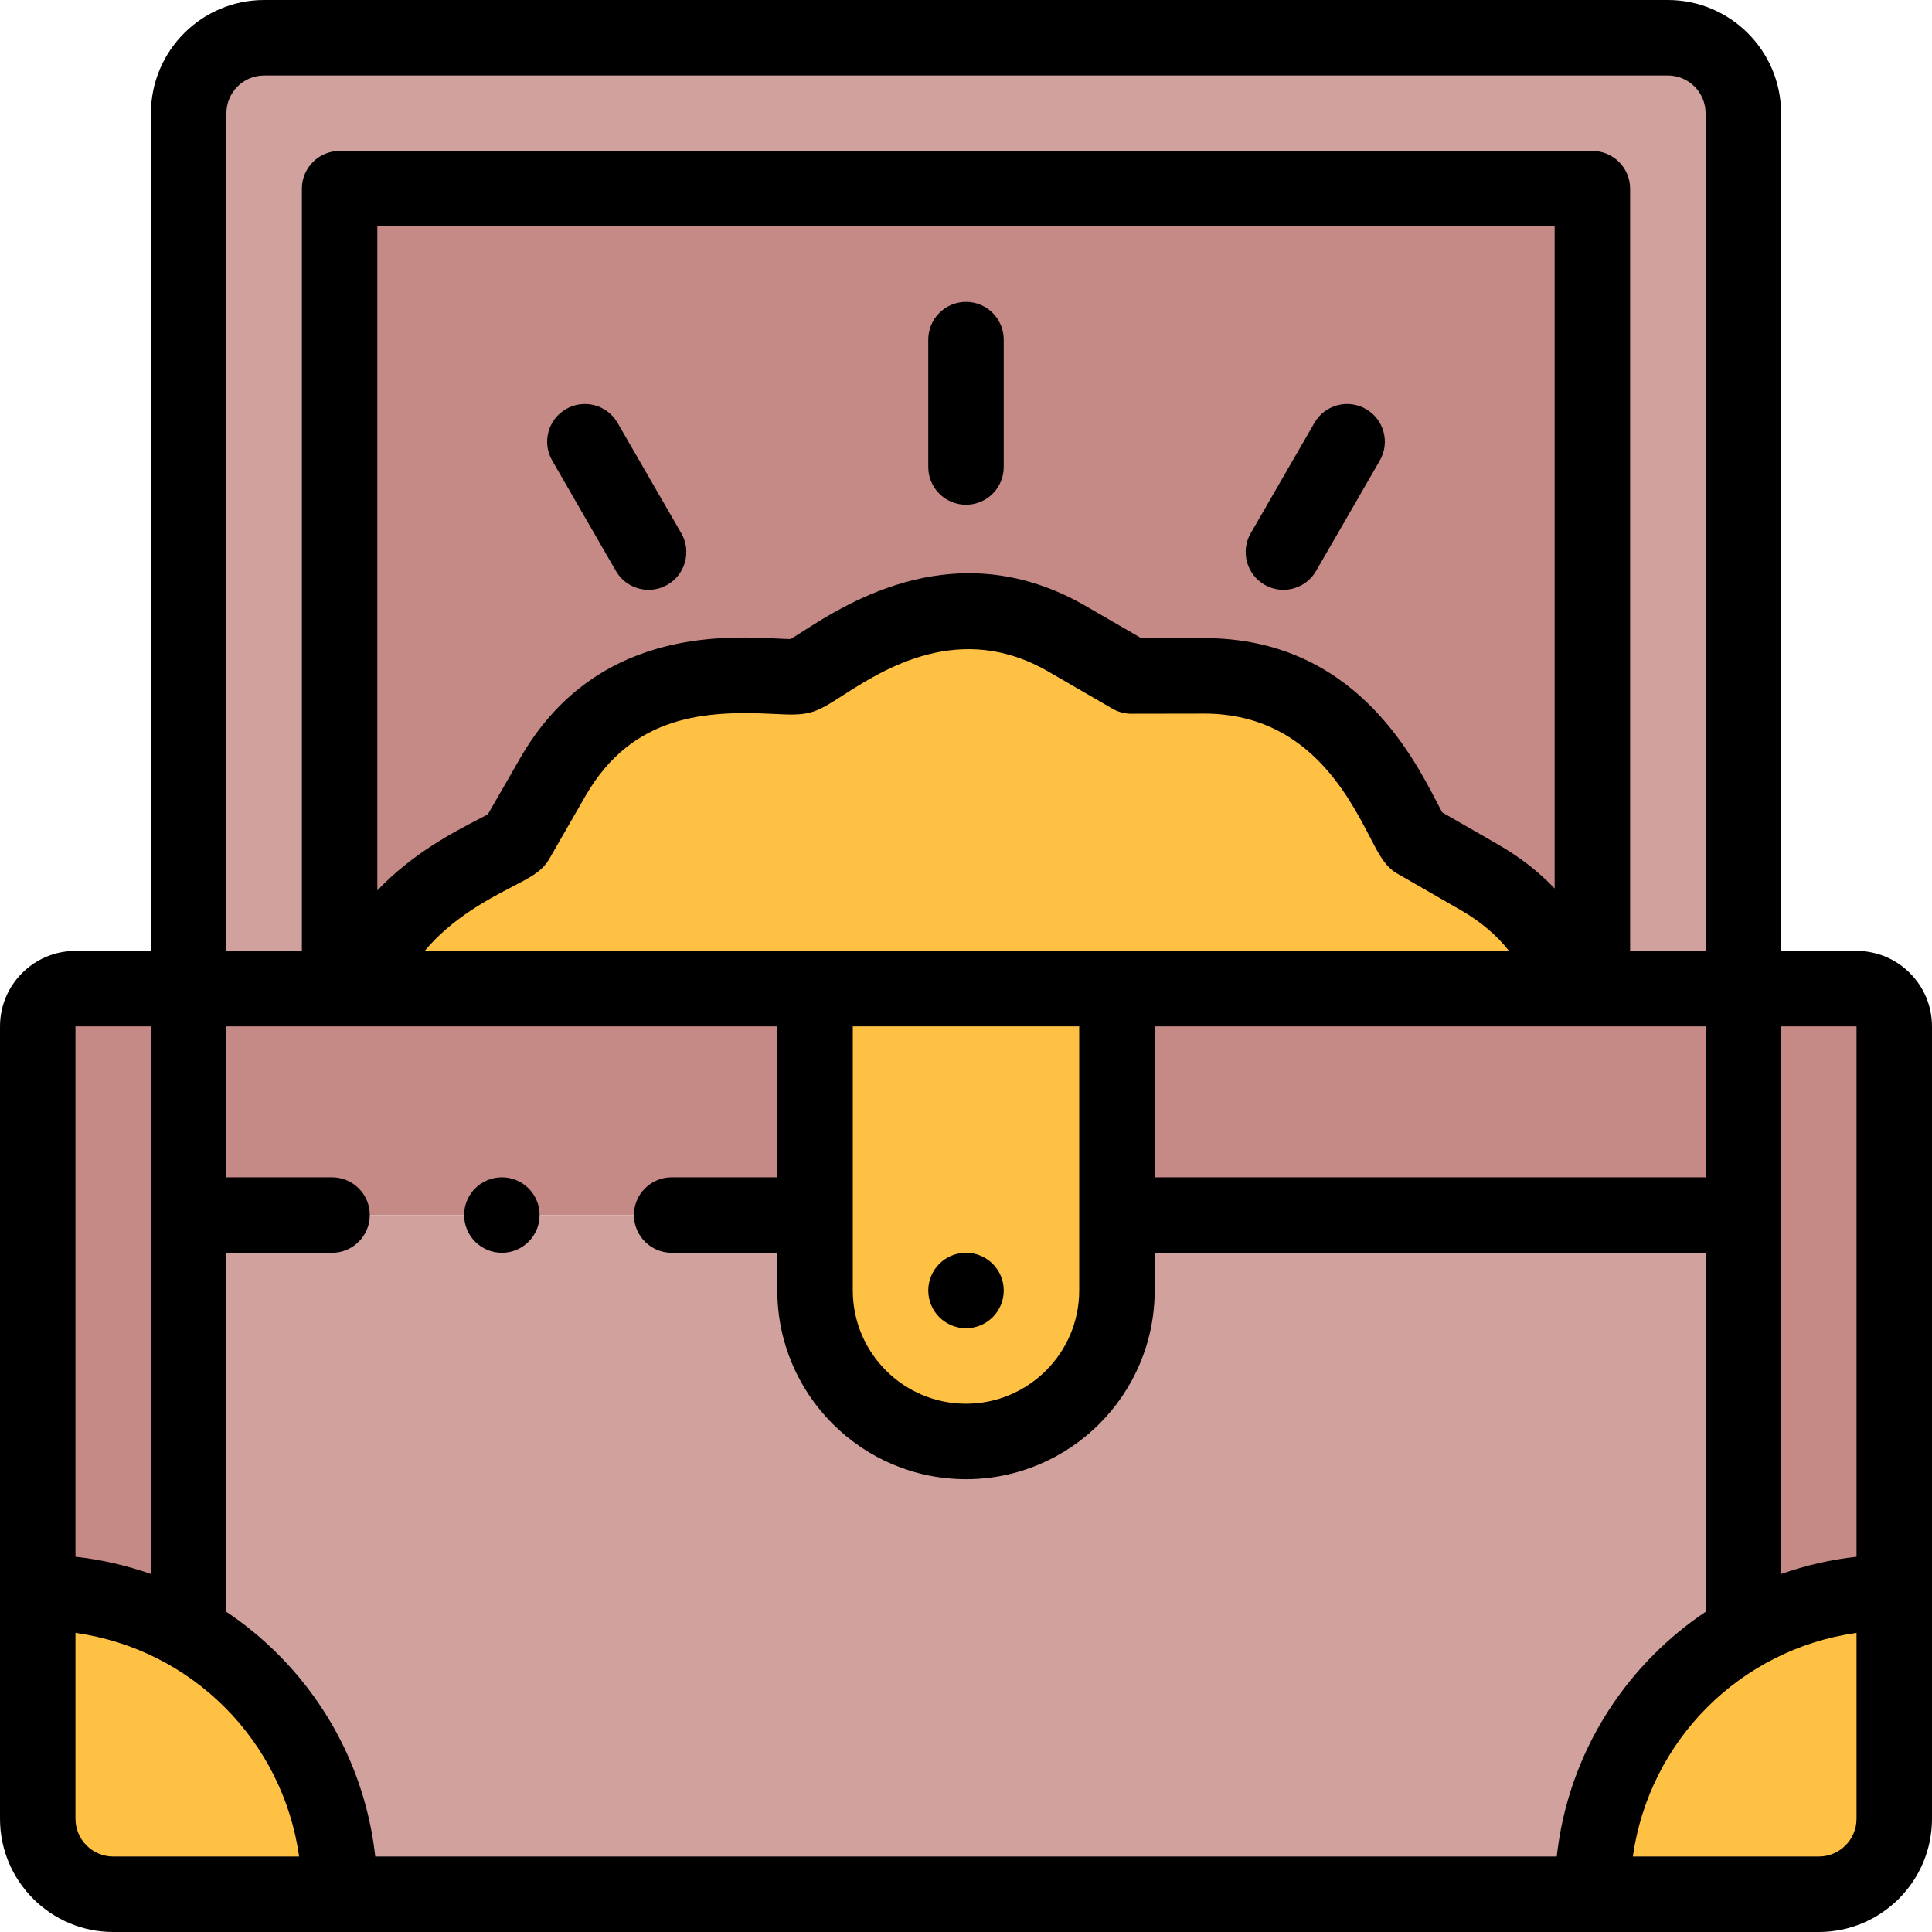 <svg id="Layer_1" enable-background="new 0 0 512.002 512.002" height="512" viewBox="0 0 512.002 512.002" width="512" xmlns="http://www.w3.org/2000/svg"><g><g clip-rule="evenodd" fill-rule="evenodd"><path d="m216.001 262.002h80 120.19c-3.286-10.613-10.147-21.465-24.116-29.496l-16.876-9.708c-4.345-4.345-15.581-43.684-55.993-43.684l-19.407.032-16.787-9.728c-35.314-20.623-64.817 8.122-70.812 9.728-6.457 1.73-45.234-8.81-65.692 26.777l-9.707 16.876c-3.671 3.671-32.315 12.26-41.118 39.202h120.318z" fill="#ffc144"/><path d="m212.201 179.146c5.994-1.606 35.497-30.351 70.812-9.728l16.787 9.728 19.407-.032c40.412 0 51.648 39.339 55.993 43.684l16.876 9.708c13.969 8.03 20.829 18.883 24.116 29.496h5.808v-212.002h-331.998v212.002h5.681c8.804-26.942 37.447-35.532 41.118-39.202l9.707-16.876c20.459-35.588 59.236-25.048 65.693-26.778z" fill="#c68a86"/><path d="m90.002 50h331.997v212.002h40v-232.002c0-11-9.004-20-20-20h-371.997c-10.996 0-20 9.003-20 20v232.002h40z" fill="#d1a19e"/><path d="m50.002 322.004v-60.002h-30.002c-5.5 0-10 4.5-10 10v150c14.572 0 28.234 3.896 40.001 10.703v-110.701z" fill="#c68a86"/><path d="m50.002 432.705c-11.767-6.807-25.429-10.703-40.001-10.703v60c0 11 9 19.999 20 19.999h60c0-29.61-16.088-55.463-39.999-69.296z" fill="#ffc144"/><path d="m461.999 432.705c-23.911 13.832-39.999 39.686-39.999 69.297h60c11 0 20-8.999 20-19.999v-60c-14.571-.001-28.233 3.895-40.001 10.702z" fill="#ffc144"/><path d="m461.999 322.004v110.701c11.767-6.807 25.429-10.703 40.001-10.703v-150c0-5.5-4.5-10-10-10h-30.002v60.002z" fill="#c68a86"/><path d="m296.001 322.004h165.998v-60.002h-40-5.808-120.19z" fill="#c68a86"/><path d="m296.001 322.004v-60.002h-80v60.002 19.998c0 22 18 40 40 40s40-18 40-40z" fill="#ffc144"/><path d="m216.001 322.004v-60.002h-120.318-5.681-40v60.002z" fill="#c68a86"/><path d="m216.001 322.004h-165.999v110.701c23.911 13.832 39.999 39.686 39.999 69.297h332c0-29.611 16.087-55.464 39.999-69.297v-110.701h-165.999v19.998c0 22-18 40-40 40s-40-18-40-40z" fill="#d1a19e"/></g><g><path d="m492.001 252.002h-20.002v-222.002c0-16.542-13.458-30-30-30h-371.997c-16.542 0-30 13.458-30 30v222.002h-20.002c-11.028 0-20 8.972-20 20v210.001c0 16.542 13.458 30 30 30h452c16.542 0 30-13.458 30-30v-210.002c.001-11.027-8.97-19.999-19.999-19.999zm0 19.999v140.558c-6.874.759-13.573 2.31-20.002 4.578v-145.136zm-431.999 60.003h27.996c5.523 0 10-4.477 10-10s-4.477-10-10-10h-27.996v-40.002h145.999v40.002h-28.002c-5.523 0-10 4.477-10 10s4.477 10 10 10h28.002v9.998c0 27.57 22.43 50 50 50 27.571 0 50-22.43 50-50v-9.998h145.998v95.149c-4.854 3.253-9.424 6.995-13.639 11.209-14.577 14.577-23.564 33.377-25.802 53.64h-313.115c-2.239-20.262-11.226-39.063-25.803-53.64-4.214-4.214-8.785-7.956-13.638-11.209zm391.997-20h-145.998v-40.002h145.998zm-225.998-40.002h60v70c0 16.542-13.458 30-30 30s-30-13.458-30-30zm-113.458-20c7.281-8.726 17.174-13.869 23.321-17.061 3.68-1.911 6.111-3.173 8.009-5.071.621-.622 1.158-1.323 1.597-2.084l9.708-16.878c12.456-21.667 32.157-22.572 49.641-21.718 4.351.212 7.224.353 9.97-.384 2.611-.699 4.933-2.188 8.448-4.44 10.919-7 31.246-20.028 54.763-6.294l16.786 9.728c1.523.883 3.253 1.348 5.014 1.348h.017l19.391-.032c26.851 0 37.911 21.303 43.853 32.748 1.91 3.679 3.172 6.11 5.069 8.007.621.622 1.322 1.159 2.085 1.597l16.879 9.71c5.252 3.019 9.501 6.609 12.82 10.826h-287.371zm299.456-16.546c-4.22-4.432-9.197-8.318-14.938-11.618l-14.86-8.549c-.418-.766-.938-1.77-1.393-2.644-6.763-13.026-22.601-43.532-61.619-43.532l-16.71.028-14.424-8.359c-34.06-19.891-63.178-1.226-75.612 6.744-.979.627-2.128 1.364-2.911 1.832-.971-.011-2.47-.084-3.74-.146-14.472-.705-48.359-2.358-67.953 31.725l-8.548 14.861c-.767.418-1.771.939-2.645 1.393-6.494 3.372-17.375 9.022-26.645 18.78v-175.971h311.997v175.456zm-351.997-205.456c0-5.514 4.486-10 10-10h371.998c5.514 0 10 4.486 10 10v222.002h-20v-202.002c0-5.523-4.478-10-10-10h-331.998c-5.523 0-10 4.477-10 10v202.001h-20zm-20 242.002v145.135c-6.429-2.268-13.129-3.819-20.002-4.578l-.002-140.557zm-20.001 210-.001-49.276c30.808 4.359 54.918 28.468 59.276 59.276h-49.275c-5.514 0-10-4.486-10-10zm462 10h-49.277c4.359-30.807 28.469-54.917 59.277-59.276v49.276c0 5.514-4.486 10-10 10z"/><path d="m256.001 133.766c5.523 0 10-4.477 10-10v-33.763c0-5.523-4.478-10-10-10s-10 4.477-10 10v33.763c0 5.523 4.477 10 10 10z"/><path d="m163.222 151.305c1.852 3.208 5.213 5.002 8.669 5.002 1.696 0 3.416-.433 4.991-1.342 4.783-2.761 6.422-8.877 3.66-13.66l-16.881-29.239c-2.762-4.784-8.877-6.422-13.66-3.66-4.783 2.761-6.422 8.877-3.66 13.66z"/><path d="m335.119 154.965c1.575.91 3.294 1.342 4.99 1.342 3.456 0 6.818-1.794 8.67-5.002l16.881-29.239c2.762-4.783 1.123-10.899-3.66-13.66-4.785-2.763-10.9-1.122-13.66 3.66l-16.881 29.239c-2.761 4.783-1.123 10.899 3.66 13.66z"/><path d="m256.005 352.002c5.523 0 10-4.477 10-10s-4.478-10-10-10h-.007c-5.523 0-9.997 4.477-9.997 10s4.481 10 10.004 10z"/><path d="m133.002 332.004c5.523 0 10-4.477 10-10s-4.477-10-10-10h-.007c-5.523 0-9.996 4.477-9.996 10s4.48 10 10.003 10z"/></g></g></svg>